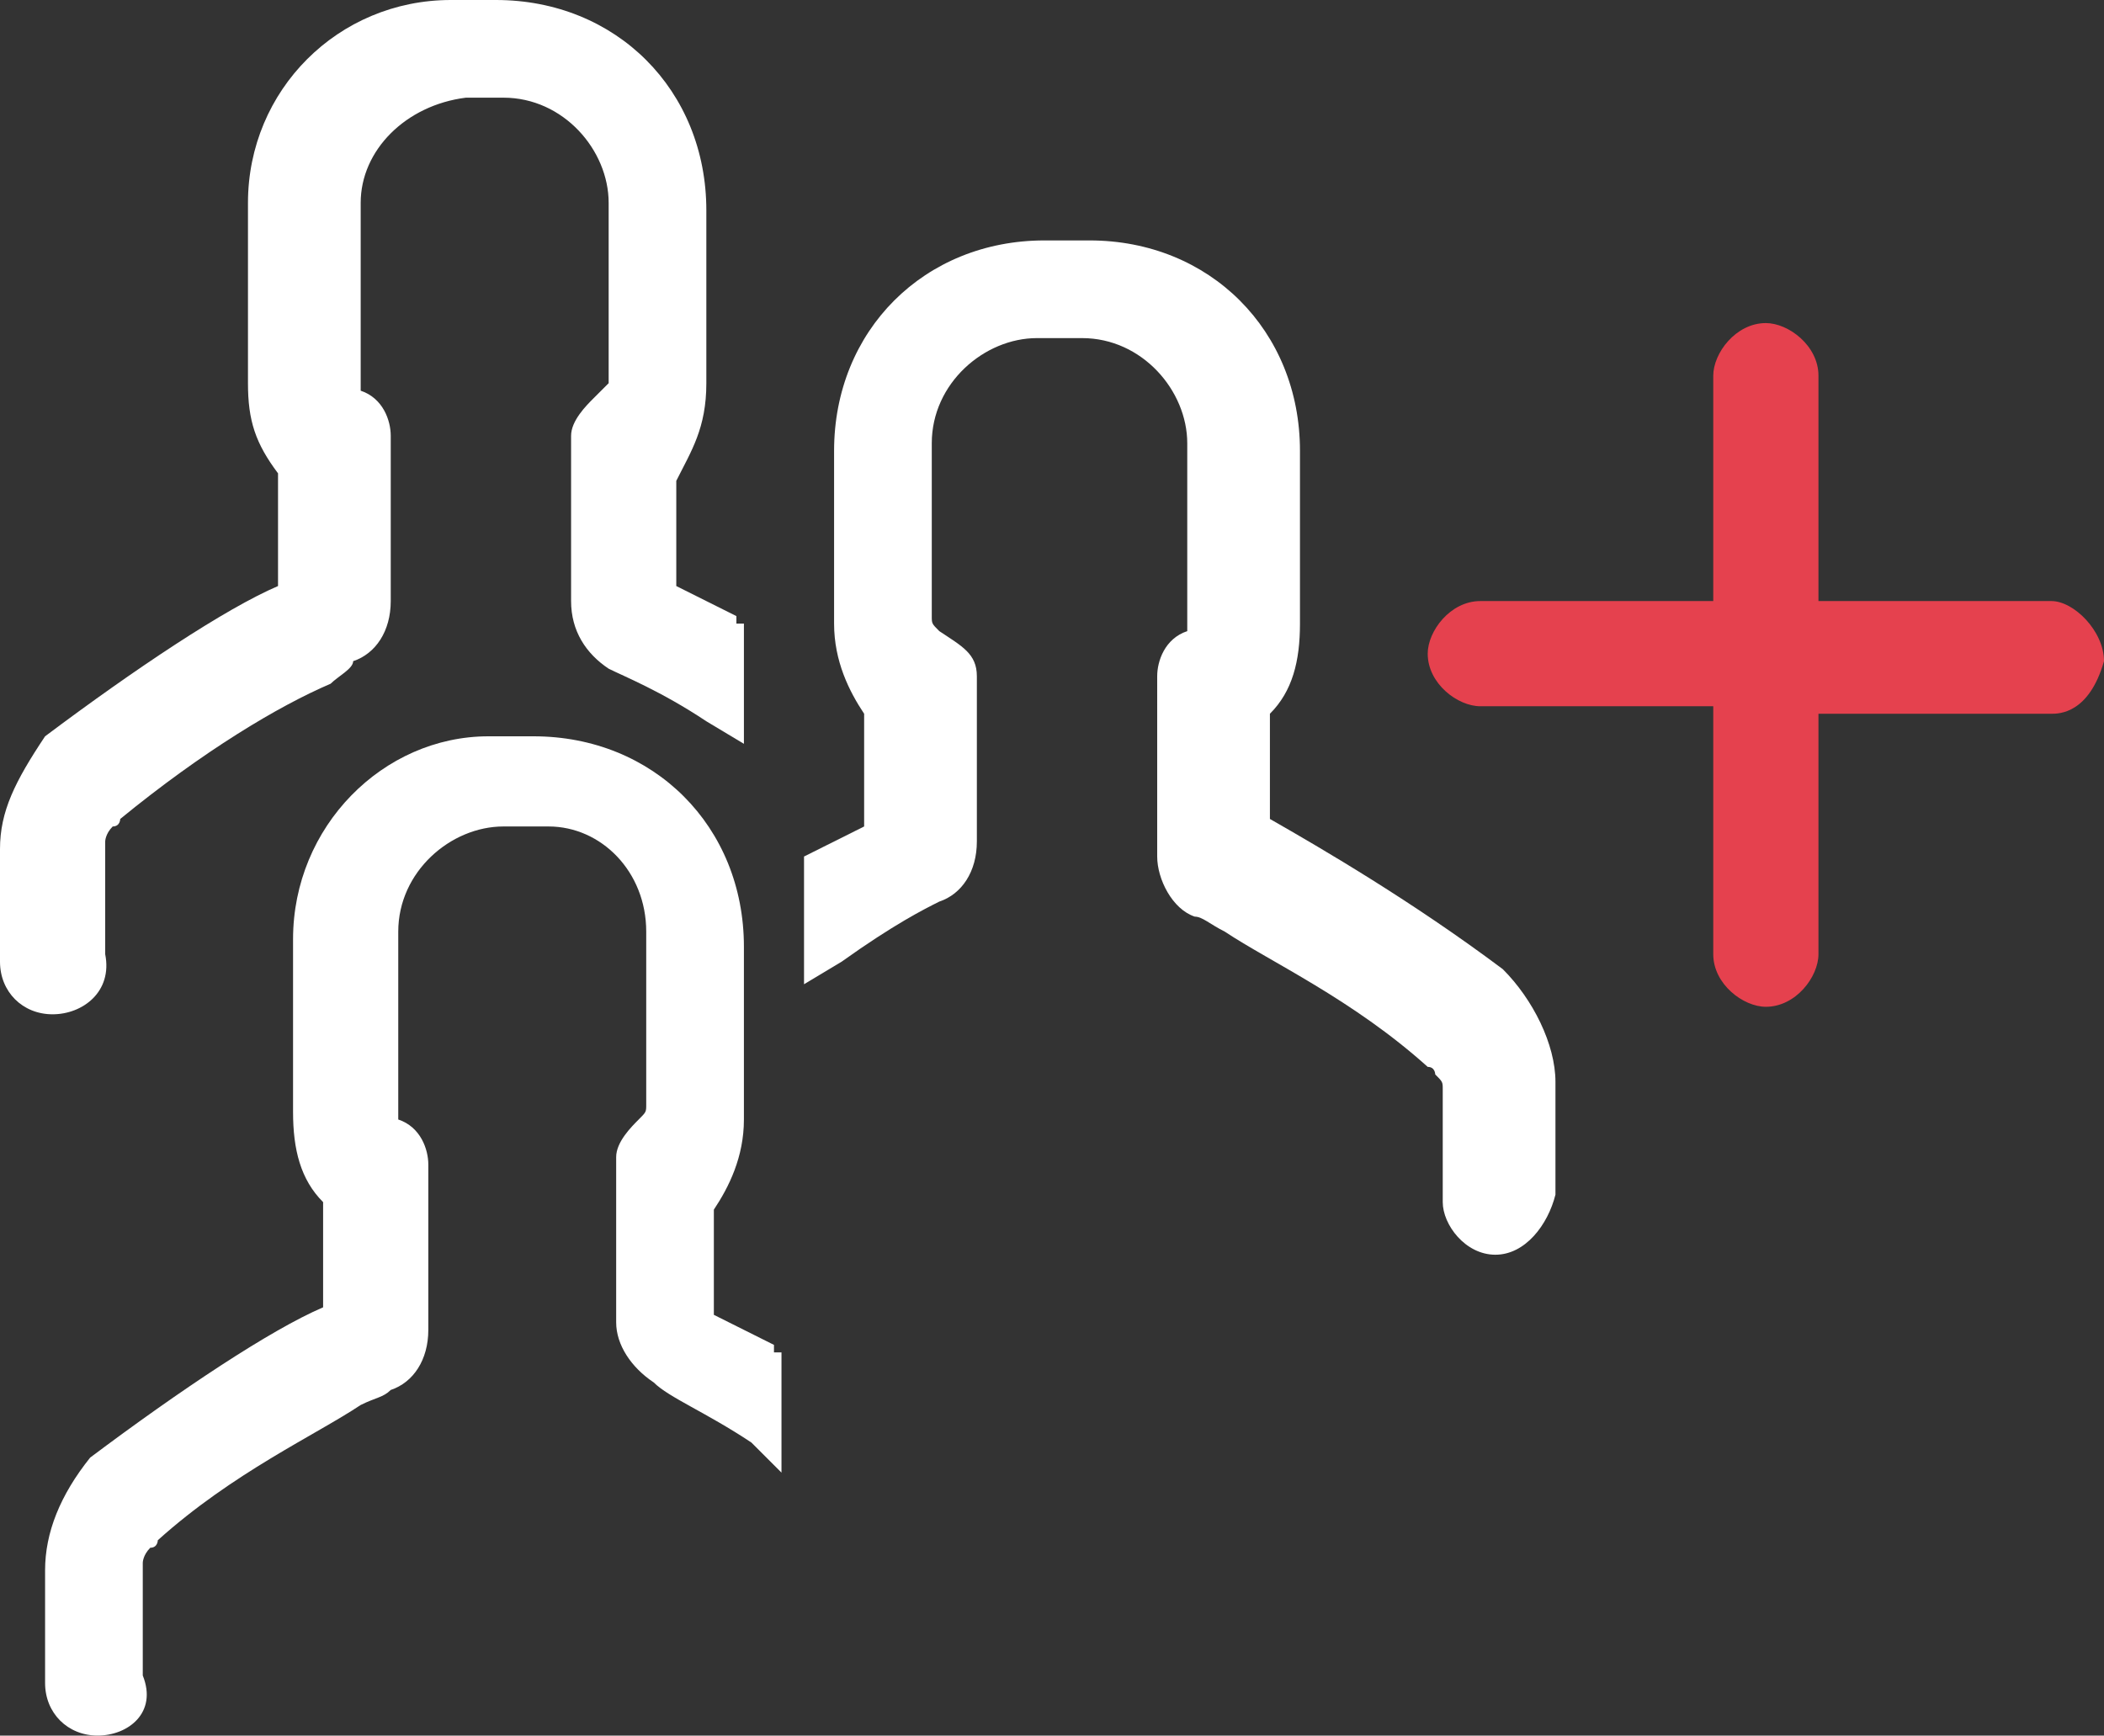 <?xml version="1.0" encoding="utf-8"?>
<!-- Generator: Adobe Illustrator 19.0.0, SVG Export Plug-In . SVG Version: 6.00 Build 0)  -->
<svg version="1.1" id="Layer_1" xmlns="http://www.w3.org/2000/svg" xmlns:xlink="http://www.w3.org/1999/xlink" x="0px" y="0px"
	 viewBox="0 0 28 23.1" style="enable-background:new 0 0 28 23.1;" xml:space="preserve">
<rect x="0" y="0" width="28" height="23.1" fill="#333333" stroke="none"/>
<style type="text/css">
	.st0{fill:#E5414E;}
	.st1{fill:#FFFFFF;}
</style>
<path class="st0" d="M27.3,8h-3.1V5c0-0.4-0.4-0.7-0.7-0.7c-0.4,0-0.7,0.4-0.7,0.7v3h-3.1c-0.4,0-0.7,0.4-0.7,0.7
	c0,0.4,0.4,0.7,0.7,0.7h3.1v3.3c0,0.4,0.4,0.7,0.7,0.7c0.4,0,0.7-0.4,0.7-0.7V9.5h3.1c0.1,0,0.5,0,0.7-0.7C28,8.4,27.6,8,27.3,8z"/>
<path class="st1" d="M1.3,23.1c-0.4,0-0.7-0.3-0.7-0.7v-1.5c0-0.5,0.2-1,0.6-1.5c1.2-0.9,2.4-1.7,3.1-2v-1.4
	c-0.3-0.3-0.4-0.7-0.4-1.2v-2.3c0-1.5,1.2-2.7,2.6-2.7c0.1,0,0.1,0,0.2,0l0.4,0c1.6,0,2.8,1.2,2.8,2.8v2.3c0,0.5-0.2,0.9-0.4,1.2
	v1.4l0.8,0.4v0.1h0.1v1.6L10,19.2c-0.6-0.4-1.1-0.6-1.3-0.8c-0.3-0.2-0.5-0.5-0.5-0.8v-2.2c0-0.2,0.2-0.4,0.3-0.5
	c0.1-0.1,0.1-0.1,0.1-0.2v-2.3C8.6,11.6,8,11,7.3,11H6.7c-0.7,0-1.4,0.6-1.4,1.4v2.3c0,0.1,0,0.1,0,0.2c0.3,0.1,0.4,0.4,0.4,0.6v2.2
	c0,0.4-0.2,0.7-0.5,0.8c-0.1,0.1-0.2,0.1-0.4,0.2c-0.6,0.4-1.7,0.9-2.7,1.8c0,0,0,0.1-0.1,0.1c-0.1,0.1-0.1,0.2-0.1,0.2v1.5
	C2.1,22.8,1.7,23.1,1.3,23.1z"/>
<path id="XMLID_9_" class="st1" d="M10,18.2c0-0.1,0-0.1,0-0.2c-0.2-0.1-0.4-0.2-0.7-0.3H9.3v-1.8l0,0c0.2-0.3,0.4-0.7,0.4-1.1v-2.3
	c0-1.4-1.1-2.5-2.5-2.5H6.7c-1.4-0.1-2.5,1-2.5,2.4v2.3c0,0.4,0.1,0.8,0.4,1.1l0,0v1.8H4.5c-0.7,0.3-1.9,1.1-3.1,2
	c-0.3,0.4-0.6,0.9-0.6,1.3v1.5c0,0.3,0.2,0.4,0.4,0.4s0.4-0.2,0.4-0.4v-1.5c0-0.2,0.1-0.3,0.2-0.6c1.3-1.1,2.6-1.8,3.2-2.1
	c0.2-0.1,0.3-0.3,0.3-0.6v-2.2c0-0.1-0.1-0.3-0.2-0.3c-0.2-0.1-0.2-0.3-0.2-0.4v-2.3c0-0.9,0.8-1.7,1.7-1.7h0.6
	c0.9,0,1.7,0.8,1.7,1.7v2.3c0,0.2-0.1,0.3-0.2,0.4c-0.1,0.1-0.2,0.2-0.2,0.3v2.2c0,0.2,0.1,0.4,0.3,0.6c0.2,0.1,0.7,0.3,1.3,0.8
	v-0.8H10z"/>
<path class="st1" d="M0.7,13.5c-0.4,0-0.7-0.3-0.7-0.7v-1.5c0-0.5,0.2-0.9,0.6-1.5c1.2-0.9,2.4-1.7,3.1-2V6.3
	C3.4,5.9,3.3,5.6,3.3,5.1V2.7C3.3,1.2,4.5,0,6,0C6,0,6.1,0,6.2,0l0.4,0c1.6,0,2.8,1.2,2.8,2.8v2.3C9.4,5.7,9.2,6,9,6.4v1.4l0.8,0.4
	l0,0.1h0.1v1.6L9.4,9.6C8.8,9.2,8.3,9,8.1,8.9C7.8,8.7,7.6,8.4,7.6,8V5.8c0-0.2,0.2-0.4,0.3-0.5C8,5.2,8.1,5.1,8.1,5.1V2.7
	c0-0.7-0.6-1.4-1.4-1.4H6.2C5.4,1.4,4.8,2,4.8,2.7v2.3c0,0.1,0,0.1,0,0.2c0.3,0.1,0.4,0.4,0.4,0.6V8c0,0.4-0.2,0.7-0.5,0.8
	C4.7,8.9,4.5,9,4.4,9.1C3.7,9.4,2.7,10,1.6,10.9c0,0,0,0.1-0.1,0.1c-0.1,0.1-0.1,0.2-0.1,0.2v1.5C1.5,13.2,1.1,13.5,0.7,13.5z"/>
<path id="XMLID_8_" class="st1" d="M9.5,8.6c0-0.1,0-0.1,0-0.2C9.2,8.3,9,8.1,8.8,8H8.7V6.3l0,0c0.2-0.3,0.4-0.7,0.4-1.1V2.8
	c0-1.4-1.1-2.5-2.5-2.5H6.2c-1.4-0.1-2.5,1-2.5,2.4v2.3c0,0.4,0.1,0.8,0.4,1.1l0,0v1.8H3.9C3.3,8.3,2.1,9,0.9,9.9
	c-0.3,0.4-0.6,0.9-0.6,1.3v1.5c0,0.3,0.2,0.4,0.4,0.4s0.4-0.2,0.4-0.4v-1.5c0-0.2,0.1-0.3,0.2-0.6c1.3-1.1,2.6-1.8,3.2-2.1
	C4.8,8.5,4.9,8.3,4.9,8V5.8c0-0.1-0.1-0.3-0.2-0.3C4.5,5.4,4.5,5.2,4.5,5.1V2.7c0-0.9,0.8-1.7,1.7-1.7h0.6c0.9,0,1.7,0.8,1.7,1.7
	v2.3c0,0.2-0.1,0.3-0.2,0.4C8,5.6,7.9,5.7,7.9,5.8V8c0,0.2,0.1,0.4,0.3,0.6c0.2,0.1,0.7,0.3,1.3,0.8V8.6H9.5z"/>
<path class="st1" d="M19.9,16.7c-0.4,0-0.7-0.4-0.7-0.7v-1.5c0-0.1,0-0.1-0.1-0.2c0,0,0-0.1-0.1-0.1c-1-0.9-2.1-1.4-2.7-1.8
	c-0.2-0.1-0.3-0.2-0.4-0.2c-0.3-0.1-0.5-0.5-0.5-0.8V9c0-0.2,0.1-0.5,0.4-0.6c0,0,0-0.1,0-0.2V5.9c0-0.7-0.6-1.4-1.4-1.4h-0.6
	c-0.7,0-1.4,0.6-1.4,1.4v2.3c0,0.1,0,0.1,0.1,0.2C12.8,8.6,13,8.7,13,9v2.2c0,0.4-0.2,0.7-0.5,0.8c-0.2,0.1-0.6,0.3-1.3,0.8
	l-0.5,0.3v-1.7l0.8-0.4V9.5c-0.2-0.3-0.4-0.7-0.4-1.2V6c0-1.6,1.2-2.8,2.8-2.8h0.6c1.6,0,2.8,1.2,2.8,2.8v2.3c0,0.5-0.1,0.9-0.4,1.2
	v1.4c0.7,0.4,1.9,1.1,3.1,2c0.4,0.4,0.7,1,0.7,1.5v1.5C20.6,16.3,20.3,16.7,19.9,16.7z"/>
<path id="XMLID_7_" class="st1" d="M11,11.7c0-0.1,0-0.1,0-0.2c0.2-0.1,0.4-0.2,0.7-0.3h0.1V9.4l0,0c-0.2-0.3-0.4-0.7-0.4-1.1V6
	c0-1.4,1.1-2.5,2.5-2.5h0.6C15.9,3.5,17,4.6,17,6v2.3c0,0.4-0.1,0.8-0.4,1.1l0,0v1.8h0.1c0.7,0.3,1.9,1.1,3.1,2
	c0.3,0.3,0.6,0.8,0.6,1.2v1.5c0,0.2-0.2,0.4-0.4,0.4c-0.2,0-0.4-0.2-0.4-0.4v-1.5c0-0.2-0.1-0.3-0.2-0.6c-1.3-1.1-2.6-1.8-3.2-2.1
	c-0.2-0.1-0.3-0.3-0.3-0.6V9c0-0.1,0.1-0.3,0.2-0.3c0.2-0.1,0.2-0.3,0.2-0.4V5.9c0-0.9-0.8-1.7-1.7-1.7h-0.6c-0.9,0-1.7,0.8-1.7,1.7
	v2.3c0,0.2,0.1,0.3,0.2,0.4c0.1,0.1,0.2,0.2,0.2,0.3v2.2c0,0.2-0.1,0.4-0.3,0.6c-0.2,0.1-0.7,0.3-1.3,0.8L11,11.7z"/>
</svg>
